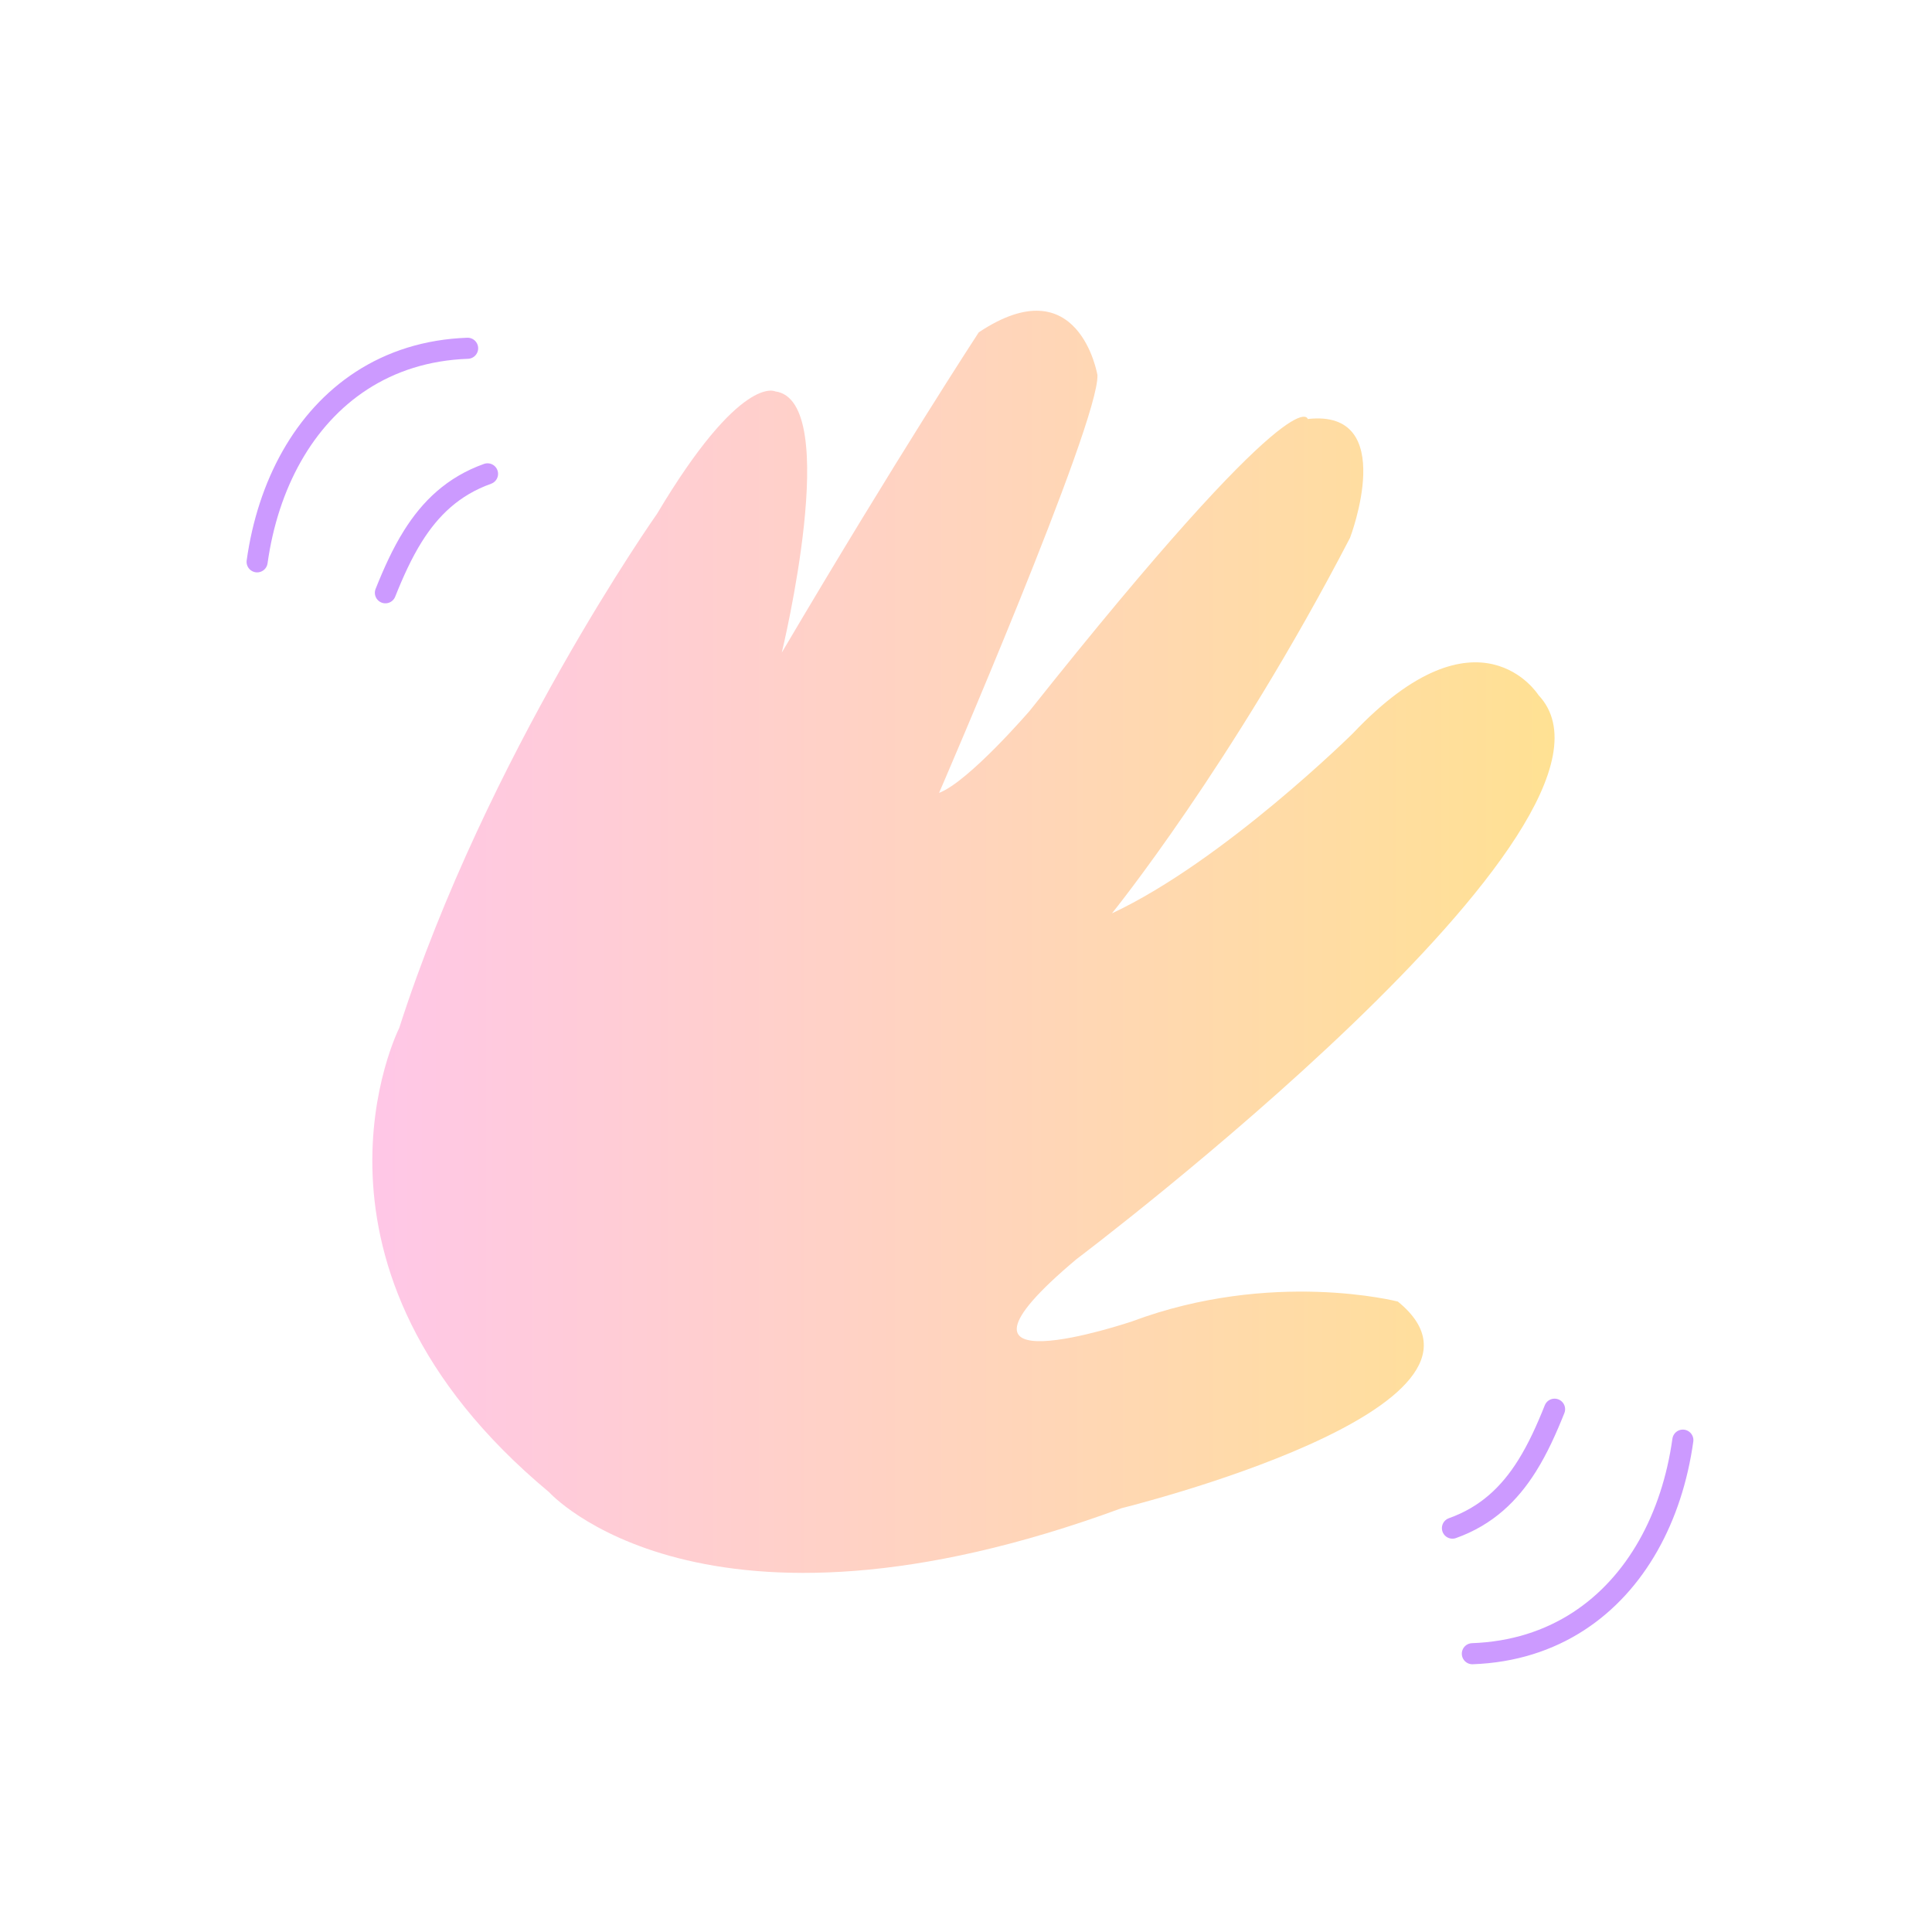 <?xml version="1.0" encoding="UTF-8" standalone="no"?>
<!DOCTYPE svg PUBLIC "-//W3C//DTD SVG 1.1//EN" "http://www.w3.org/Graphics/SVG/1.1/DTD/svg11.dtd">
<!-- Created with Vectornator (http://vectornator.io/) -->
<svg height="100%" stroke-miterlimit="10" style="fill-rule:nonzero;clip-rule:evenodd;stroke-linecap:round;stroke-linejoin:round;" version="1.1" viewBox="0 0 400 400" width="100%" xml:space="preserve" xmlns="http://www.w3.org/2000/svg" xmlns:vectornator="http://vectornator.io" xmlns:xlink="http://www.w3.org/1999/xlink">
<defs>
<linearGradient gradientTransform="matrix(1 0 0 1 0 0)" gradientUnits="userSpaceOnUse" id="LinearGradient" x1="77.086" x2="321.858" y1="194.992" y2="194.992">
<stop offset="0" stop-color="#ffc7e7"/>
<stop offset="1" stop-color="#ffe193"/>
</linearGradient>
<filter color-interpolation-filters="sRGB" filterUnits="userSpaceOnUse" height="68.915" id="Filter" width="68.279" x="292.487" y="285.817">
<feGaussianBlur in="SourceGraphic" result="Blur" stdDeviation="4.067"/>
</filter>
<filter color-interpolation-filters="sRGB" filterUnits="userSpaceOnUse" height="68.915" id="Filter_2" width="68.279" x="40.886" y="59.757">
<feGaussianBlur in="SourceGraphic" result="Blur" stdDeviation="4.067"/>
</filter>
<filter color-interpolation-filters="sRGB" filterUnits="userSpaceOnUse" height="49.324" id="Filter_3" width="45.841" x="288.365" y="279.41">
<feGaussianBlur in="SourceGraphic" result="Blur" stdDeviation="4.067"/>
</filter>
<filter color-interpolation-filters="sRGB" filterUnits="userSpaceOnUse" height="49.324" id="Filter_4" width="45.841" x="67.445" y="85.755">
<feGaussianBlur in="SourceGraphic" result="Blur" stdDeviation="4.067"/>
</filter>
</defs>
<g id="Calque-1" vectornator:layerName="Calque 1">
<path d="M248.31 341.528C246.943 338.795 266.385 331.919 268.444 331.377C281.136 328.037 335.184 311.788 328.68 292.274C323.053 275.393 283.17 275.91 269.609 281.125C265.304 282.781 242.738 292.875 244.316 287.615C249.897 269.012 267.336 256.825 281.756 245.683C298.697 232.591 314.569 217.648 328.68 201.421C336.496 192.432 355.323 173.34 348.148 158.99C333.166 129.026 309.058 166.003 296.232 176.129C288.772 182.018 280.405 186.876 272.77 192.602C264.945 198.471 256.94 203.701 248.975 209.242C248.417 209.63 236.704 216.273 236.995 216.563C240.761 220.329 259.363 195.41 260.623 193.767C269.985 181.555 283.246 172.36 291.906 159.988C299.402 149.279 302.45 137.576 308.379 126.376C310.882 121.648 316.936 102.984 313.704 99.752C311.229 97.277 308.661 97.978 305.551 97.589C303.795 97.37 303.721 95.384 301.723 95.26C293.733 94.76 291.661 99.395 285.583 102.914C267.199 113.557 258.806 137.852 244.649 153.499C235.385 163.737 224.932 172.811 216.528 183.616C215.443 185.011 208.25 191.76 208.707 192.103C211.977 194.555 214.508 185.015 215.197 183.783C220.524 174.251 225.569 164.484 230.339 154.663C239.648 135.498 251.257 118.603 256.962 97.922C259.867 87.394 257.602 83.983 249.807 78.786C248.846 78.145 246.924 74.793 245.98 74.626C243.193 74.134 240.775 77.246 238.326 78.121C227.858 81.859 230.585 80.844 223.35 92.098C210.29 112.414 199.828 135.564 185.578 154.996C178.37 164.825 171.382 173.598 167.108 184.282C166.916 184.761 165.111 185.459 165.111 185.613C165.111 186.668 167.585 182.998 167.607 182.951C168.291 181.486 168.777 179.934 169.437 178.458C171.864 173.034 174.876 167.771 177.591 162.484C179.957 157.876 181.901 153.052 184.413 148.507C187.382 143.135 198.11 108.765 194.397 102.082C193.482 100.435 190.065 100.788 188.407 99.752C187.699 99.31 186.561 97.09 185.911 97.09C171.453 97.09 163.241 122.617 157.457 131.534C135.661 165.137 106.706 207.753 106.706 248.844" fill="none" opacity="0" stroke="#007aff" stroke-linecap="round" stroke-linejoin="round" stroke-width="10" vectornator:layerName="Courbe 1"/>
<path d="M107.88 248.34C102.574 251.737 105.544 263.993 106.11 269.327C108.638 293.105 120.445 309.117 137.997 324.733C173.929 356.701 220.205 356.156 260.955 330.064" fill="none" opacity="0" stroke="#007aff" stroke-linecap="round" stroke-linejoin="round" stroke-width="10" vectornator:layerName="Courbe 2"/>
<path d="M62.906 118.729C48.352 143.141 29.422 178.456 45.883 206.933" fill="none" opacity="0" stroke="#007aff" stroke-linecap="round" stroke-linejoin="round" stroke-width="10" vectornator:layerName="Courbe 3"/>
<path d="M87.366 138.128C77.729 160.106 71.32 182.567 69.032 206.472" fill="none" opacity="0" stroke="#007aff" stroke-linecap="round" stroke-linejoin="round" stroke-width="10" vectornator:layerName="Courbe 4"/>
<path d="M317.998 351.199C322.913 350.047 332.007 351.1 336.107 348.474C347.527 341.162 347.649 319.122 353.824 308.194" fill="none" opacity="0" stroke="#007aff" stroke-linecap="round" stroke-linejoin="round" stroke-width="10" vectornator:layerName="Courbe 5"/>
<path d="M232.222 312.248C232.222 312.248 316.51 291.531 289.414 269.476C289.414 269.476 263.372 262.74 234.326 273.596C234.326 273.596 189.463 288.736 222.884 260.687C222.884 260.687 343.174 170.029 318.529 143.917C318.529 143.917 306.207 124.26 280.095 151.839C280.095 151.839 253.397 178.244 230.219 189.1C230.219 189.1 255.076 158.422 279.508 111.351C279.508 111.351 289.728 84.63 270.751 86.751C270.751 86.751 269.037 76.902 213.202 147.145C213.202 147.145 200.586 161.814 194.425 164.161C194.425 164.161 227.653 87.372 227.212 77.655C227.212 77.655 223.415 54.964 202.64 68.81C202.64 68.81 185.917 94.335 161.859 135.116C161.859 135.116 174.553 82.885 160.495 81.032C160.495 81.032 153.351 77.318 136.041 106.364C136.041 106.364 100.834 156.24 82.644 212.864C82.644 212.864 57.645 262.29 113.683 308.939C113.683 308.939 145.379 344.228 232.222 312.248Z" fill="url(#LinearGradient)" fill-rule="nonzero" opacity="1" stroke="none" vectornator:layerName="Courbe 6"/>
<path d="M43.949 130.081C43.949 105.548 56.496 84.571 80.982 80.25" fill="none" opacity="0" stroke="#000000" stroke-linecap="round" stroke-linejoin="round" stroke-width="10" vectornator:layerName="Courbe 10"/>
<path d="M348.417 298.165C346.175 314.191 338.74 327.928 326.807 335.677C320.649 339.677 313.294 342.081 304.835 342.383" fill="none" filter="url(#Filter)" opacity="1" stroke="#cc9aff" stroke-linecap="round" stroke-linejoin="round" stroke-width="4.364" vectornator:blur="8.13324" vectornator:layerName="Courbe 11"/>
<path d="M53.234 116.324C55.477 100.298 62.911 86.561 74.844 78.811C81.002 74.812 88.358 72.407 96.816 72.106" fill="none" filter="url(#Filter_2)" opacity="1" stroke="#cc9aff" stroke-linecap="round" stroke-linejoin="round" stroke-width="4.364" vectornator:blur="8.13324" vectornator:layerName="Courbe 7"/>
<path d="M73.085 132.532C75.419 120.861 78.868 110.596 89.423 104.485" fill="none" opacity="0" stroke="#000000" stroke-linecap="round" stroke-linejoin="round" stroke-width="10" vectornator:layerName="Courbe 9"/>
<path d="M321.858 291.758C320.181 295.963 318.383 299.939 316.166 303.478C312.554 309.242 307.831 313.845 300.713 316.385" fill="none" filter="url(#Filter_3)" opacity="1" stroke="#cc9aff" stroke-linecap="round" stroke-linejoin="round" stroke-width="4.364" vectornator:blur="8.13324" vectornator:layerName="Courbe 12"/>
<path d="M79.793 122.73C81.47 118.525 83.268 114.549 85.485 111.011C89.097 105.246 93.82 100.643 100.938 98.103" fill="none" filter="url(#Filter_4)" opacity="1" stroke="#cc9aff" stroke-linecap="round" stroke-linejoin="round" stroke-width="4.364" vectornator:blur="8.13324" vectornator:layerName="Courbe 8"/>
</g>
</svg>
